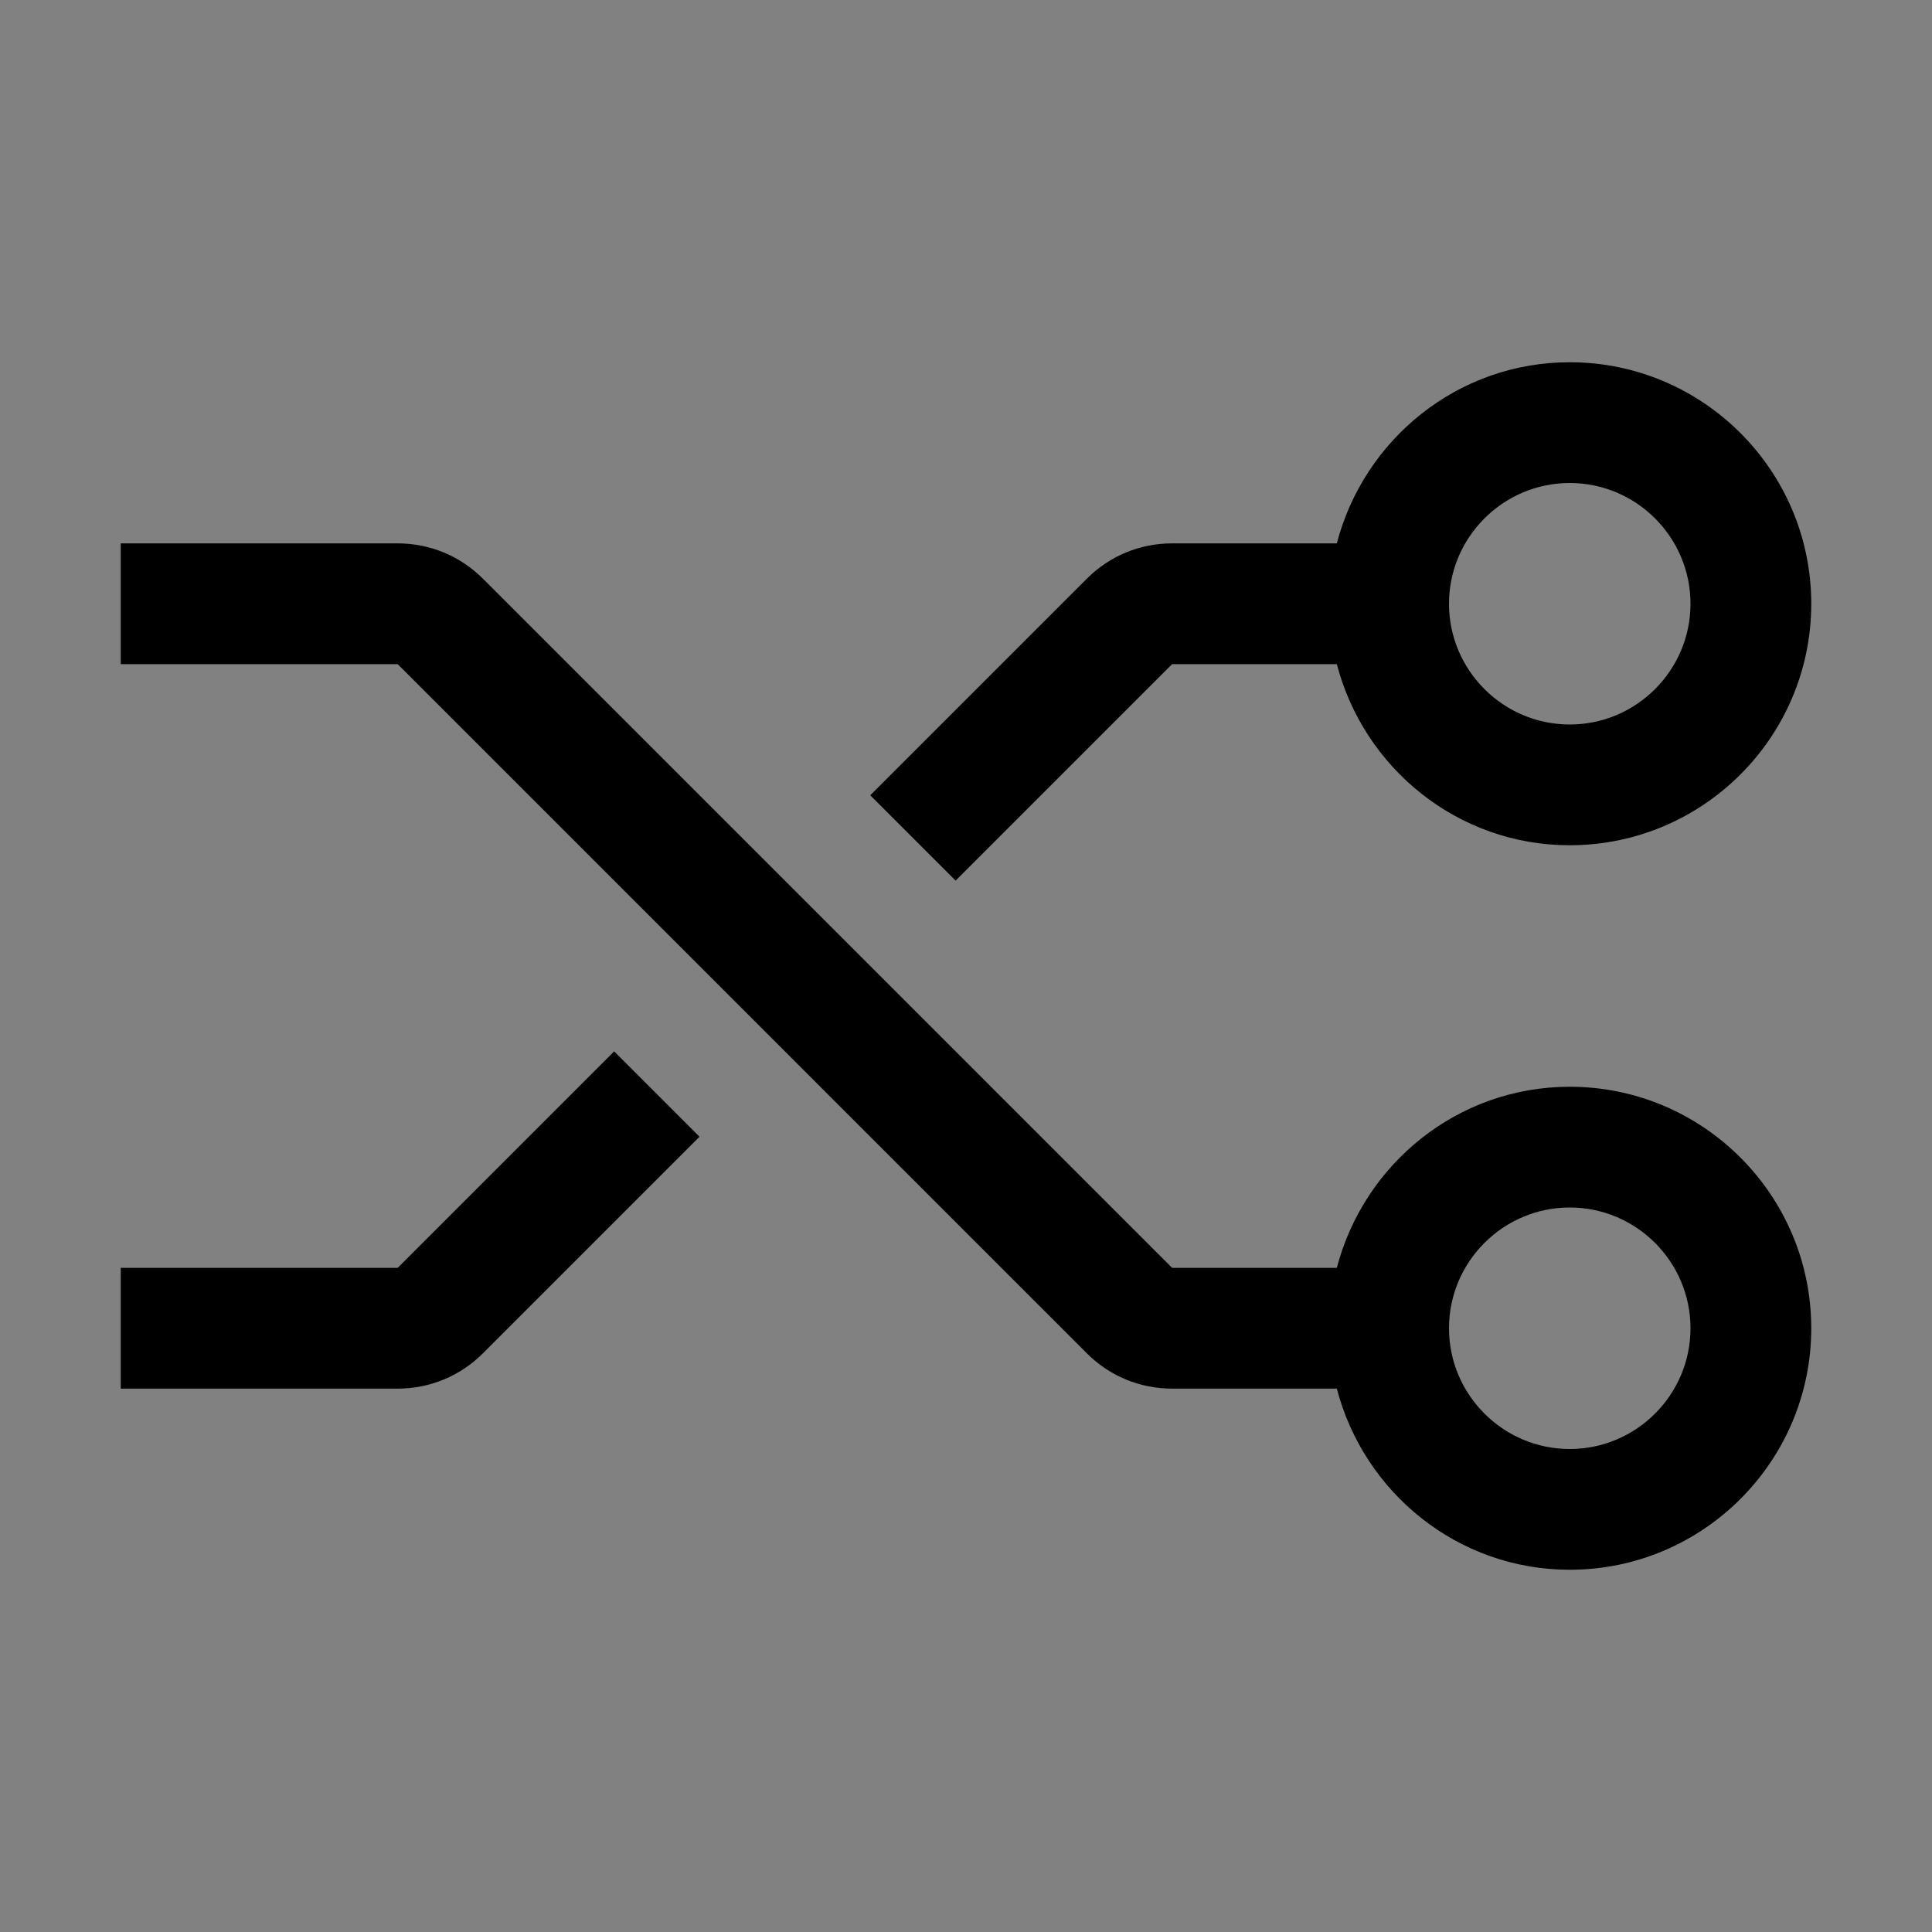 <svg viewBox="0 0 16 16" fill="none" xmlns="http://www.w3.org/2000/svg">
<rect x="0" y="0" width="16" height="16" fill="#808080" stroke="none"/>
<rect width="16" height="16" fill="white" fill-opacity="0.01" style="mix-blend-mode:multiply"/>
<path d="M13 3C12.071 3 11.295 3.64 11.071 4.5H9.707C9.44 4.5 9.189 4.604 9 4.793L7.207 6.586L7.914 7.293L9.707 5.5H11.071C11.295 6.36 12.071 7 13 7C14.103 7 15 6.103 15 5C15 3.897 14.103 3 13 3ZM13 6C12.449 6 12 5.551 12 5C12 4.449 12.449 4 13 4C13.551 4 14 4.449 14 5C14 5.551 13.551 6 13 6Z" fill="currentColor"/>
<path d="M5.086 8.707L3.293 10.5H1V11.5H3.293C3.56 11.5 3.811 11.396 4 11.207L5.793 9.414L5.086 8.707Z" fill="currentColor"/>
<path d="M13 9C12.071 9 11.295 9.64 11.071 10.5H9.707L4 4.793C3.811 4.604 3.56 4.5 3.293 4.5H1V5.5H3.293L9 11.207C9.189 11.396 9.44 11.5 9.707 11.5H11.071C11.295 12.36 12.071 13 13 13C14.103 13 15 12.103 15 11C15 9.897 14.103 9 13 9ZM13 12C12.449 12 12 11.551 12 11C12 10.449 12.449 10 13 10C13.551 10 14 10.449 14 11C14 11.551 13.551 12 13 12Z" fill="currentColor"/>
</svg>
